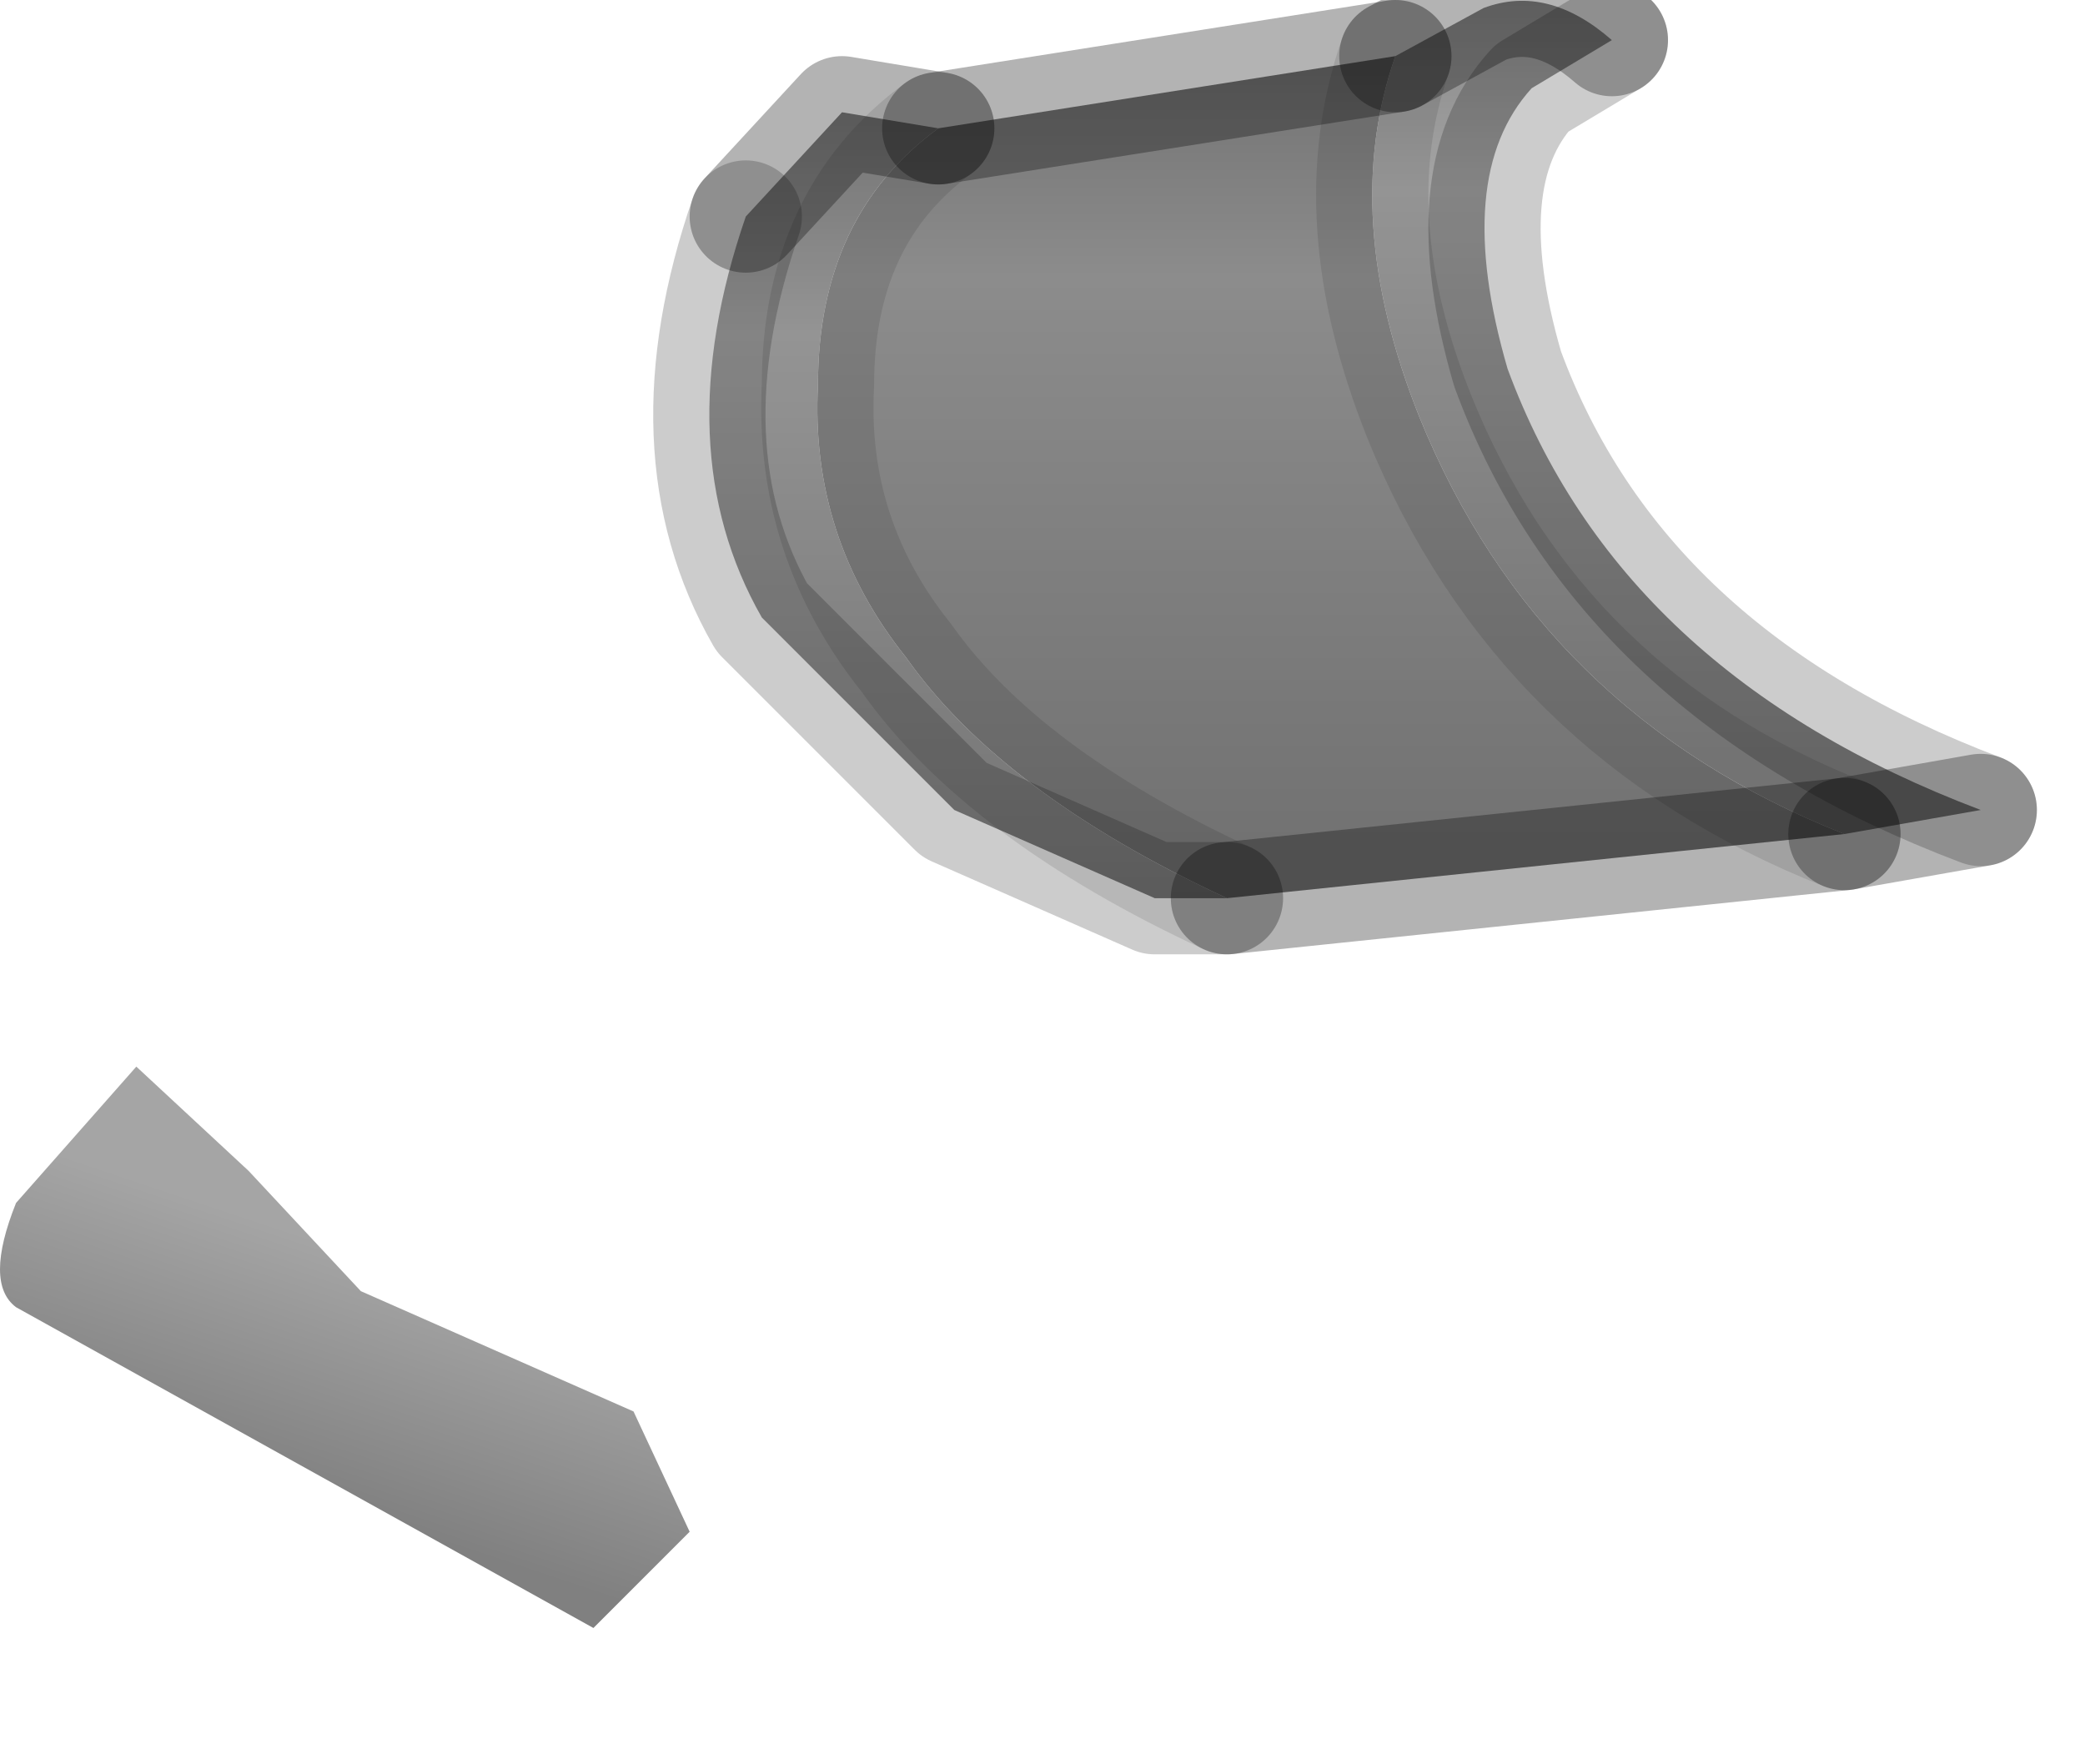 <?xml version="1.0" encoding="utf-8"?>
<svg version="1.1" id="Layer_1"
xmlns="http://www.w3.org/2000/svg"
xmlns:xlink="http://www.w3.org/1999/xlink"
width="13px" height="11px"
xml:space="preserve">
<g id="PathID_1216" transform="matrix(1, 0, 0, 1, 6.2, 5.05)">
<linearGradient
id="LinearGradID_294" gradientUnits="userSpaceOnUse" gradientTransform="matrix(-0, 0.001, -0.003, -0.001, -4.05, 3.55)" spreadMethod ="pad" x1="-819.2" y1="0" x2="819.2" y2="0" >
<stop  offset="0" style="stop-color:#A5A5A5;stop-opacity:1" />
<stop  offset="1" style="stop-color:#808080;stop-opacity:1" />
</linearGradient>
<path style="fill:url(#LinearGradID_294) " d="M-6.1 3.1Q-6.3 2.95 -6.1 2.45L-5.35 1.6L-4.65 2.25L-3.95 3L-2.25 3.75L-1.9 4.5L-2.5 5.1L-6.1 3.1" />
<linearGradient
id="LinearGradID_295" gradientUnits="userSpaceOnUse" gradientTransform="matrix(0, 0.003, -0.002, 0, 4.15, -2.8)" spreadMethod ="pad" x1="-819.2" y1="0" x2="819.2" y2="0" >
<stop  offset="0" style="stop-color:#808080;stop-opacity:1" />
<stop  offset="0.282" style="stop-color:#A5A5A5;stop-opacity:1" />
<stop  offset="1" style="stop-color:#808080;stop-opacity:1" />
</linearGradient>
<path style="fill:url(#LinearGradID_295) " d="M3.35 -4.5Q2.85 -3.95 3.2 -2.75Q3.9 -0.85 6.15 0L5.3 0.15Q3.4 -0.6 2.65 -2.45Q2.15 -3.7 2.5 -4.7L3.05 -5Q3.45 -5.15 3.85 -4.8L3.35 -4.5" />
<linearGradient
id="LinearGradID_296" gradientUnits="userSpaceOnUse" gradientTransform="matrix(0.001, 0.003, -0.001, 0, -0.6, -1.9)" spreadMethod ="pad" x1="-819.2" y1="0" x2="819.2" y2="0" >
<stop  offset="0" style="stop-color:#808080;stop-opacity:1" />
<stop  offset="0.282" style="stop-color:#A5A5A5;stop-opacity:1" />
<stop  offset="1" style="stop-color:#808080;stop-opacity:1" />
</linearGradient>
<path style="fill:url(#LinearGradID_296) " d="M-0.95 -4.35L-0.35 -4.25Q-1.1 -3.7 -1.1 -2.65Q-1.15 -1.7 -0.55 -0.95Q0.05 -0.1 1.45 0.55L1 0.55L-0.25 0L-1.45 -1.2Q-2.05 -2.25 -1.55 -3.7L-0.95 -4.35" />
<linearGradient
id="LinearGradID_297" gradientUnits="userSpaceOnUse" gradientTransform="matrix(0, 0.003, -0.004, 0, 1.95, -2.25)" spreadMethod ="pad" x1="-819.2" y1="0" x2="819.2" y2="0" >
<stop  offset="0" style="stop-color:#727272;stop-opacity:1" />
<stop  offset="0.282" style="stop-color:#8C8C8C;stop-opacity:1" />
<stop  offset="1" style="stop-color:#727272;stop-opacity:1" />
</linearGradient>
<path style="fill:url(#LinearGradID_297) " d="M2.5 -4.7Q2.15 -3.7 2.65 -2.45Q3.4 -0.6 5.3 0.15L1.45 0.55Q0.05 -0.1 -0.55 -0.95Q-1.15 -1.7 -1.1 -2.65Q-1.1 -3.7 -0.35 -4.25L2.5 -4.7" />
<path style="fill:none;stroke-width:0.7;stroke-linecap:round;stroke-linejoin:round;stroke-miterlimit:3;stroke:#000000;stroke-opacity:0.298" d="M3.85 -4.8Q3.45 -5.15 3.05 -5L2.5 -4.7" />
<path style="fill:none;stroke-width:0.7;stroke-linecap:round;stroke-linejoin:round;stroke-miterlimit:3;stroke:#000000;stroke-opacity:0.102" d="M2.5 -4.7Q2.15 -3.7 2.65 -2.45Q3.4 -0.6 5.3 0.15" />
<path style="fill:none;stroke-width:0.7;stroke-linecap:round;stroke-linejoin:round;stroke-miterlimit:3;stroke:#000000;stroke-opacity:0.298" d="M5.3 0.15L6.15 0" />
<path style="fill:none;stroke-width:0.7;stroke-linecap:round;stroke-linejoin:round;stroke-miterlimit:3;stroke:#000000;stroke-opacity:0.2" d="M6.15 0Q3.9 -0.85 3.2 -2.75Q2.85 -3.95 3.35 -4.5L3.85 -4.8" />
<path style="fill:none;stroke-width:0.7;stroke-linecap:round;stroke-linejoin:round;stroke-miterlimit:3;stroke:#000000;stroke-opacity:0.298" d="M1.45 0.55L5.3 0.15" />
<path style="fill:none;stroke-width:0.7;stroke-linecap:round;stroke-linejoin:round;stroke-miterlimit:3;stroke:#000000;stroke-opacity:0.2" d="M-1.55 -3.7Q-2.05 -2.25 -1.45 -1.2L-0.25 0L1 0.55L1.45 0.55" />
<path style="fill:none;stroke-width:0.7;stroke-linecap:round;stroke-linejoin:round;stroke-miterlimit:3;stroke:#000000;stroke-opacity:0.102" d="M1.45 0.55Q0.05 -0.1 -0.55 -0.95Q-1.15 -1.7 -1.1 -2.65Q-1.1 -3.7 -0.35 -4.25" />
<path style="fill:none;stroke-width:0.7;stroke-linecap:round;stroke-linejoin:round;stroke-miterlimit:3;stroke:#000000;stroke-opacity:0.298" d="M-0.35 -4.25L-0.95 -4.35L-1.55 -3.7" />
<path style="fill:none;stroke-width:0.7;stroke-linecap:round;stroke-linejoin:round;stroke-miterlimit:3;stroke:#000000;stroke-opacity:0.298" d="M2.5 -4.7L-0.35 -4.25" />
</g>
</svg>
